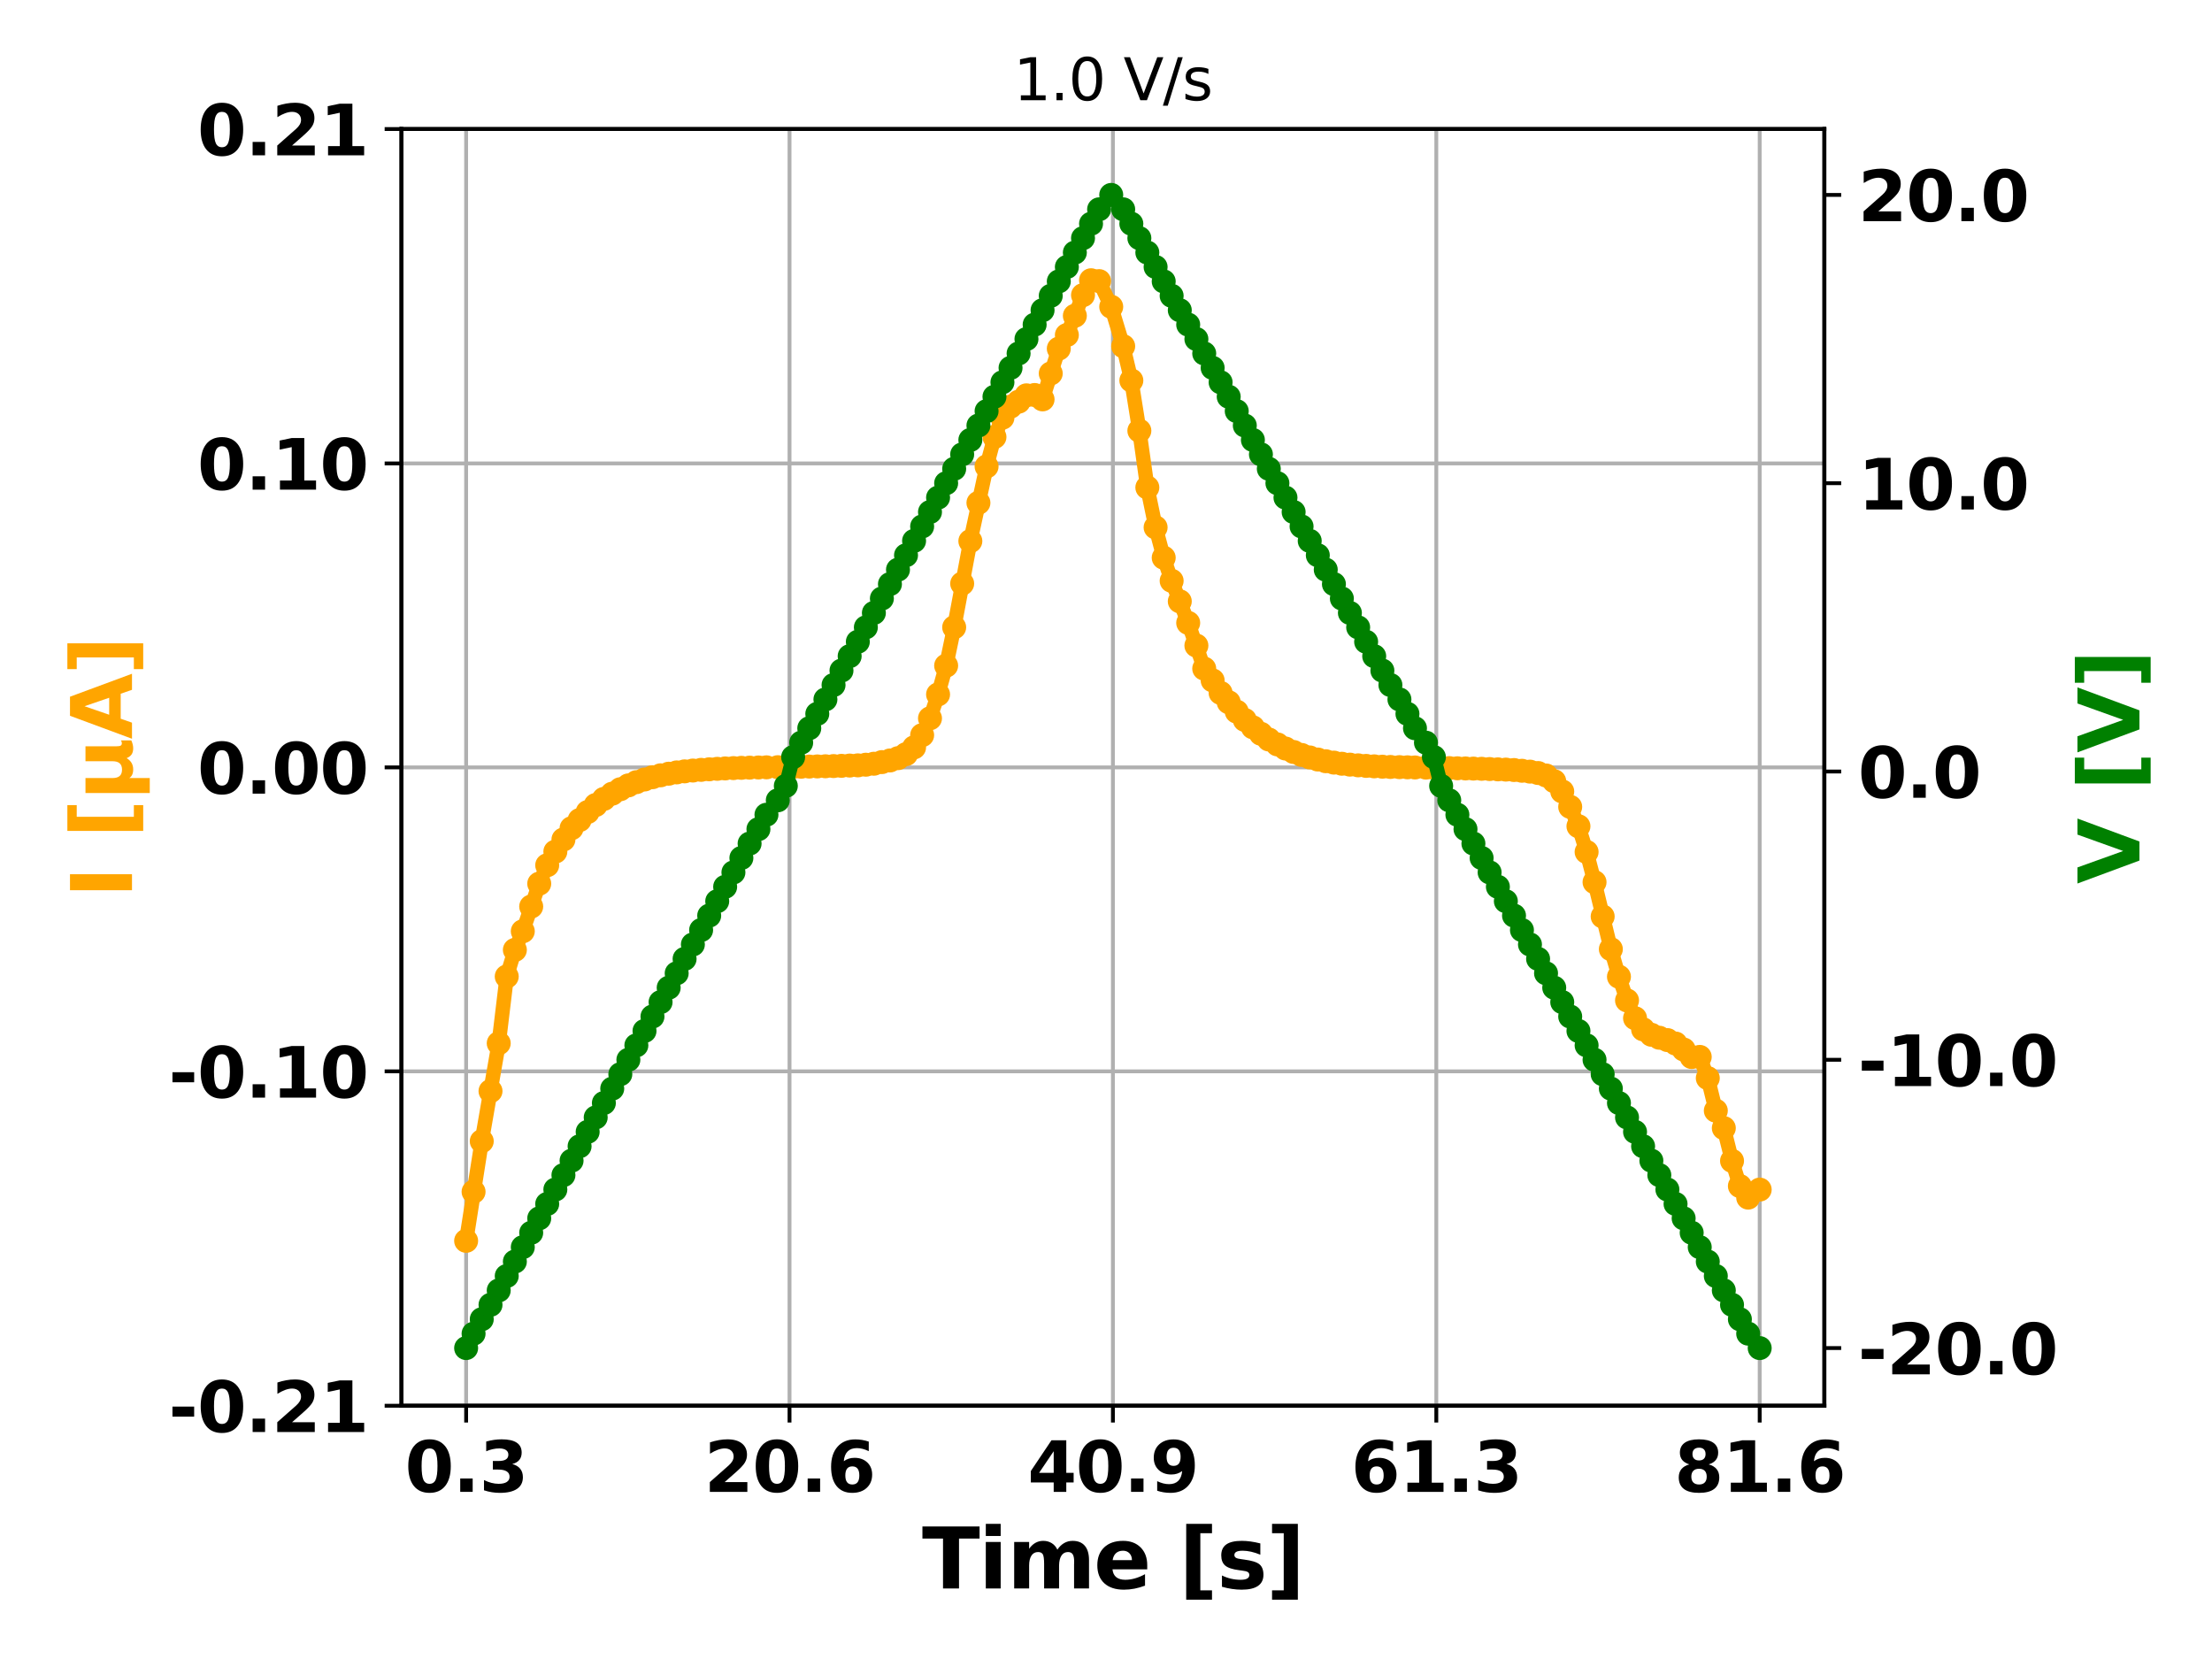 <?xml version="1.0" encoding="utf-8" standalone="no"?>
<!DOCTYPE svg PUBLIC "-//W3C//DTD SVG 1.1//EN"
  "http://www.w3.org/Graphics/SVG/1.1/DTD/svg11.dtd">
<svg xmlns:xlink="http://www.w3.org/1999/xlink" width="460.8pt" height="345.6pt" viewBox="0 0 460.8 345.6" xmlns="http://www.w3.org/2000/svg" version="1.1">
 <defs>
  <style type="text/css">*{stroke-linejoin: round; stroke-linecap: butt}</style>
 </defs>
 <g id="figure_1">
  <g id="patch_1">
   <path d="M 0 345.6 
L 460.8 345.6 
L 460.8 0 
L 0 0 
z
" style="fill: #ffffff"/>
  </g>
  <g id="axes_1">
   <g id="patch_2">
    <path d="M 83.63 292.84 
L 380.05 292.84 
L 380.05 26.88 
L 83.63 26.88 
z
" style="fill: #ffffff"/>
   </g>
   <g id="matplotlib.axis_1">
    <g id="xtick_1">
     <g id="line2d_1">
      <path d="M 97.104 292.84 
L 97.104 26.88 
" clip-path="url(#p6fd833336f)" style="fill: none; stroke: #b0b0b0; stroke-width: 0.8; stroke-linecap: square"/>
     </g>
     <g id="line2d_2">
      <defs>
       <path id="m799967c0ba" d="M 0 0 
L 0 3.5 
" style="stroke: #000000; stroke-width: 0.8"/>
      </defs>
      <g>
       <use xlink:href="#m799967c0ba" x="97.104" y="292.84" style="stroke: #000000; stroke-width: 0.8"/>
      </g>
     </g>
     <g id="text_1">
      <!-- 0.3 -->
      <g transform="translate(84.35 310.782) scale(0.144 -0.144)">
       <defs>
        <path id="DejaVuSans-Bold-30" d="M 2944 2338 
Q 2944 3213 2780 3570 
Q 2616 3928 2228 3928 
Q 1841 3928 1675 3570 
Q 1509 3213 1509 2338 
Q 1509 1453 1675 1090 
Q 1841 728 2228 728 
Q 2613 728 2778 1090 
Q 2944 1453 2944 2338 
z
M 4147 2328 
Q 4147 1169 3647 539 
Q 3147 -91 2228 -91 
Q 1306 -91 806 539 
Q 306 1169 306 2328 
Q 306 3491 806 4120 
Q 1306 4750 2228 4750 
Q 3147 4750 3647 4120 
Q 4147 3491 4147 2328 
z
" transform="scale(0.016)"/>
        <path id="DejaVuSans-Bold-2e" d="M 653 1209 
L 1778 1209 
L 1778 0 
L 653 0 
L 653 1209 
z
" transform="scale(0.016)"/>
        <path id="DejaVuSans-Bold-33" d="M 2981 2516 
Q 3453 2394 3698 2092 
Q 3944 1791 3944 1325 
Q 3944 631 3412 270 
Q 2881 -91 1863 -91 
Q 1503 -91 1142 -33 
Q 781 25 428 141 
L 428 1069 
Q 766 900 1098 814 
Q 1431 728 1753 728 
Q 2231 728 2486 893 
Q 2741 1059 2741 1369 
Q 2741 1688 2480 1852 
Q 2219 2016 1709 2016 
L 1228 2016 
L 1228 2791 
L 1734 2791 
Q 2188 2791 2409 2933 
Q 2631 3075 2631 3366 
Q 2631 3634 2415 3781 
Q 2200 3928 1806 3928 
Q 1516 3928 1219 3862 
Q 922 3797 628 3669 
L 628 4550 
Q 984 4650 1334 4700 
Q 1684 4750 2022 4750 
Q 2931 4750 3382 4451 
Q 3834 4153 3834 3553 
Q 3834 3144 3618 2883 
Q 3403 2622 2981 2516 
z
" transform="scale(0.016)"/>
       </defs>
       <use xlink:href="#DejaVuSans-Bold-30"/>
       <use xlink:href="#DejaVuSans-Bold-2e" x="69.58"/>
       <use xlink:href="#DejaVuSans-Bold-33" x="107.568"/>
      </g>
     </g>
    </g>
    <g id="xtick_2">
     <g id="line2d_3">
      <path d="M 164.472 292.84 
L 164.472 26.88 
" clip-path="url(#p6fd833336f)" style="fill: none; stroke: #b0b0b0; stroke-width: 0.8; stroke-linecap: square"/>
     </g>
     <g id="line2d_4">
      <g>
       <use xlink:href="#m799967c0ba" x="164.472" y="292.84" style="stroke: #000000; stroke-width: 0.8"/>
      </g>
     </g>
     <g id="text_2">
      <!-- 20.6 -->
      <g transform="translate(146.708 310.782) scale(0.144 -0.144)">
       <defs>
        <path id="DejaVuSans-Bold-32" d="M 1844 884 
L 3897 884 
L 3897 0 
L 506 0 
L 506 884 
L 2209 2388 
Q 2438 2594 2547 2791 
Q 2656 2988 2656 3200 
Q 2656 3528 2436 3728 
Q 2216 3928 1850 3928 
Q 1569 3928 1234 3808 
Q 900 3688 519 3450 
L 519 4475 
Q 925 4609 1322 4679 
Q 1719 4750 2100 4750 
Q 2938 4750 3402 4381 
Q 3866 4013 3866 3353 
Q 3866 2972 3669 2642 
Q 3472 2313 2841 1759 
L 1844 884 
z
" transform="scale(0.016)"/>
        <path id="DejaVuSans-Bold-36" d="M 2316 2303 
Q 2000 2303 1842 2098 
Q 1684 1894 1684 1484 
Q 1684 1075 1842 870 
Q 2000 666 2316 666 
Q 2634 666 2792 870 
Q 2950 1075 2950 1484 
Q 2950 1894 2792 2098 
Q 2634 2303 2316 2303 
z
M 3803 4544 
L 3803 3681 
Q 3506 3822 3243 3889 
Q 2981 3956 2731 3956 
Q 2194 3956 1894 3657 
Q 1594 3359 1544 2772 
Q 1750 2925 1990 3001 
Q 2231 3078 2516 3078 
Q 3231 3078 3670 2659 
Q 4109 2241 4109 1563 
Q 4109 813 3618 361 
Q 3128 -91 2303 -91 
Q 1394 -91 895 523 
Q 397 1138 397 2266 
Q 397 3422 980 4083 
Q 1563 4744 2578 4744 
Q 2900 4744 3203 4694 
Q 3506 4644 3803 4544 
z
" transform="scale(0.016)"/>
       </defs>
       <use xlink:href="#DejaVuSans-Bold-32"/>
       <use xlink:href="#DejaVuSans-Bold-30" x="69.58"/>
       <use xlink:href="#DejaVuSans-Bold-2e" x="139.16"/>
       <use xlink:href="#DejaVuSans-Bold-36" x="177.148"/>
      </g>
     </g>
    </g>
    <g id="xtick_3">
     <g id="line2d_5">
      <path d="M 231.84 292.84 
L 231.84 26.88 
" clip-path="url(#p6fd833336f)" style="fill: none; stroke: #b0b0b0; stroke-width: 0.8; stroke-linecap: square"/>
     </g>
     <g id="line2d_6">
      <g>
       <use xlink:href="#m799967c0ba" x="231.84" y="292.84" style="stroke: #000000; stroke-width: 0.8"/>
      </g>
     </g>
     <g id="text_3">
      <!-- 40.9 -->
      <g transform="translate(214.076 310.782) scale(0.144 -0.144)">
       <defs>
        <path id="DejaVuSans-Bold-34" d="M 2356 3675 
L 1038 1722 
L 2356 1722 
L 2356 3675 
z
M 2156 4666 
L 3494 4666 
L 3494 1722 
L 4159 1722 
L 4159 850 
L 3494 850 
L 3494 0 
L 2356 0 
L 2356 850 
L 288 850 
L 288 1881 
L 2156 4666 
z
" transform="scale(0.016)"/>
        <path id="DejaVuSans-Bold-39" d="M 641 103 
L 641 966 
Q 928 831 1190 764 
Q 1453 697 1709 697 
Q 2247 697 2547 995 
Q 2847 1294 2900 1881 
Q 2688 1725 2447 1647 
Q 2206 1569 1925 1569 
Q 1209 1569 770 1986 
Q 331 2403 331 3084 
Q 331 3838 820 4291 
Q 1309 4744 2131 4744 
Q 3044 4744 3544 4128 
Q 4044 3513 4044 2388 
Q 4044 1231 3459 570 
Q 2875 -91 1856 -91 
Q 1528 -91 1228 -42 
Q 928 6 641 103 
z
M 2125 2350 
Q 2441 2350 2600 2554 
Q 2759 2759 2759 3169 
Q 2759 3575 2600 3781 
Q 2441 3988 2125 3988 
Q 1809 3988 1650 3781 
Q 1491 3575 1491 3169 
Q 1491 2759 1650 2554 
Q 1809 2350 2125 2350 
z
" transform="scale(0.016)"/>
       </defs>
       <use xlink:href="#DejaVuSans-Bold-34"/>
       <use xlink:href="#DejaVuSans-Bold-30" x="69.58"/>
       <use xlink:href="#DejaVuSans-Bold-2e" x="139.16"/>
       <use xlink:href="#DejaVuSans-Bold-39" x="177.148"/>
      </g>
     </g>
    </g>
    <g id="xtick_4">
     <g id="line2d_7">
      <path d="M 299.208 292.84 
L 299.208 26.88 
" clip-path="url(#p6fd833336f)" style="fill: none; stroke: #b0b0b0; stroke-width: 0.8; stroke-linecap: square"/>
     </g>
     <g id="line2d_8">
      <g>
       <use xlink:href="#m799967c0ba" x="299.208" y="292.84" style="stroke: #000000; stroke-width: 0.8"/>
      </g>
     </g>
     <g id="text_4">
      <!-- 61.3 -->
      <g transform="translate(281.444 310.782) scale(0.144 -0.144)">
       <defs>
        <path id="DejaVuSans-Bold-31" d="M 750 831 
L 1813 831 
L 1813 3847 
L 722 3622 
L 722 4441 
L 1806 4666 
L 2950 4666 
L 2950 831 
L 4013 831 
L 4013 0 
L 750 0 
L 750 831 
z
" transform="scale(0.016)"/>
       </defs>
       <use xlink:href="#DejaVuSans-Bold-36"/>
       <use xlink:href="#DejaVuSans-Bold-31" x="69.58"/>
       <use xlink:href="#DejaVuSans-Bold-2e" x="139.16"/>
       <use xlink:href="#DejaVuSans-Bold-33" x="177.148"/>
      </g>
     </g>
    </g>
    <g id="xtick_5">
     <g id="line2d_9">
      <path d="M 366.576 292.84 
L 366.576 26.88 
" clip-path="url(#p6fd833336f)" style="fill: none; stroke: #b0b0b0; stroke-width: 0.8; stroke-linecap: square"/>
     </g>
     <g id="line2d_10">
      <g>
       <use xlink:href="#m799967c0ba" x="366.576" y="292.84" style="stroke: #000000; stroke-width: 0.8"/>
      </g>
     </g>
     <g id="text_5">
      <!-- 81.6 -->
      <g transform="translate(348.813 310.782) scale(0.144 -0.144)">
       <defs>
        <path id="DejaVuSans-Bold-38" d="M 2228 2088 
Q 1891 2088 1709 1903 
Q 1528 1719 1528 1375 
Q 1528 1031 1709 848 
Q 1891 666 2228 666 
Q 2563 666 2741 848 
Q 2919 1031 2919 1375 
Q 2919 1722 2741 1905 
Q 2563 2088 2228 2088 
z
M 1350 2484 
Q 925 2613 709 2878 
Q 494 3144 494 3541 
Q 494 4131 934 4440 
Q 1375 4750 2228 4750 
Q 3075 4750 3515 4442 
Q 3956 4134 3956 3541 
Q 3956 3144 3739 2878 
Q 3522 2613 3097 2484 
Q 3572 2353 3814 2058 
Q 4056 1763 4056 1313 
Q 4056 619 3595 264 
Q 3134 -91 2228 -91 
Q 1319 -91 855 264 
Q 391 619 391 1313 
Q 391 1763 633 2058 
Q 875 2353 1350 2484 
z
M 1631 3419 
Q 1631 3141 1786 2991 
Q 1941 2841 2228 2841 
Q 2509 2841 2662 2991 
Q 2816 3141 2816 3419 
Q 2816 3697 2662 3845 
Q 2509 3994 2228 3994 
Q 1941 3994 1786 3844 
Q 1631 3694 1631 3419 
z
" transform="scale(0.016)"/>
       </defs>
       <use xlink:href="#DejaVuSans-Bold-38"/>
       <use xlink:href="#DejaVuSans-Bold-31" x="69.58"/>
       <use xlink:href="#DejaVuSans-Bold-2e" x="139.16"/>
       <use xlink:href="#DejaVuSans-Bold-36" x="177.148"/>
      </g>
     </g>
    </g>
    <g id="text_6">
     <!-- Time [s] -->
     <g transform="translate(192.073 330.907) scale(0.173 -0.173)">
      <defs>
       <path id="DejaVuSans-Bold-54" d="M 31 4666 
L 4331 4666 
L 4331 3756 
L 2784 3756 
L 2784 0 
L 1581 0 
L 1581 3756 
L 31 3756 
L 31 4666 
z
" transform="scale(0.016)"/>
       <path id="DejaVuSans-Bold-69" d="M 538 3500 
L 1656 3500 
L 1656 0 
L 538 0 
L 538 3500 
z
M 538 4863 
L 1656 4863 
L 1656 3950 
L 538 3950 
L 538 4863 
z
" transform="scale(0.016)"/>
       <path id="DejaVuSans-Bold-6d" d="M 3781 2919 
Q 3994 3244 4286 3414 
Q 4578 3584 4928 3584 
Q 5531 3584 5847 3212 
Q 6163 2841 6163 2131 
L 6163 0 
L 5038 0 
L 5038 1825 
Q 5041 1866 5042 1909 
Q 5044 1953 5044 2034 
Q 5044 2406 4934 2573 
Q 4825 2741 4581 2741 
Q 4263 2741 4089 2478 
Q 3916 2216 3909 1719 
L 3909 0 
L 2784 0 
L 2784 1825 
Q 2784 2406 2684 2573 
Q 2584 2741 2328 2741 
Q 2006 2741 1831 2477 
Q 1656 2213 1656 1722 
L 1656 0 
L 531 0 
L 531 3500 
L 1656 3500 
L 1656 2988 
Q 1863 3284 2130 3434 
Q 2397 3584 2719 3584 
Q 3081 3584 3359 3409 
Q 3638 3234 3781 2919 
z
" transform="scale(0.016)"/>
       <path id="DejaVuSans-Bold-65" d="M 4031 1759 
L 4031 1441 
L 1416 1441 
Q 1456 1047 1700 850 
Q 1944 653 2381 653 
Q 2734 653 3104 758 
Q 3475 863 3866 1075 
L 3866 213 
Q 3469 63 3072 -14 
Q 2675 -91 2278 -91 
Q 1328 -91 801 392 
Q 275 875 275 1747 
Q 275 2603 792 3093 
Q 1309 3584 2216 3584 
Q 3041 3584 3536 3087 
Q 4031 2591 4031 1759 
z
M 2881 2131 
Q 2881 2450 2695 2645 
Q 2509 2841 2209 2841 
Q 1884 2841 1681 2658 
Q 1478 2475 1428 2131 
L 2881 2131 
z
" transform="scale(0.016)"/>
       <path id="DejaVuSans-Bold-20" transform="scale(0.016)"/>
       <path id="DejaVuSans-Bold-5b" d="M 550 4863 
L 2491 4863 
L 2491 4159 
L 1613 4159 
L 1613 -141 
L 2491 -141 
L 2491 -844 
L 550 -844 
L 550 4863 
z
" transform="scale(0.016)"/>
       <path id="DejaVuSans-Bold-73" d="M 3272 3391 
L 3272 2541 
Q 2913 2691 2578 2766 
Q 2244 2841 1947 2841 
Q 1628 2841 1473 2761 
Q 1319 2681 1319 2516 
Q 1319 2381 1436 2309 
Q 1553 2238 1856 2203 
L 2053 2175 
Q 2913 2066 3209 1816 
Q 3506 1566 3506 1031 
Q 3506 472 3093 190 
Q 2681 -91 1863 -91 
Q 1516 -91 1145 -36 
Q 775 19 384 128 
L 384 978 
Q 719 816 1070 734 
Q 1422 653 1784 653 
Q 2113 653 2278 743 
Q 2444 834 2444 1013 
Q 2444 1163 2330 1236 
Q 2216 1309 1875 1350 
L 1678 1375 
Q 931 1469 631 1722 
Q 331 1975 331 2491 
Q 331 3047 712 3315 
Q 1094 3584 1881 3584 
Q 2191 3584 2531 3537 
Q 2872 3491 3272 3391 
z
" transform="scale(0.016)"/>
       <path id="DejaVuSans-Bold-5d" d="M 2375 -844 
L 434 -844 
L 434 -141 
L 1313 -141 
L 1313 4159 
L 434 4159 
L 434 4863 
L 2375 4863 
L 2375 -844 
z
" transform="scale(0.016)"/>
      </defs>
      <use xlink:href="#DejaVuSans-Bold-54"/>
      <use xlink:href="#DejaVuSans-Bold-69" x="68.213"/>
      <use xlink:href="#DejaVuSans-Bold-6d" x="102.49"/>
      <use xlink:href="#DejaVuSans-Bold-65" x="206.689"/>
      <use xlink:href="#DejaVuSans-Bold-20" x="274.512"/>
      <use xlink:href="#DejaVuSans-Bold-5b" x="309.326"/>
      <use xlink:href="#DejaVuSans-Bold-73" x="355.029"/>
      <use xlink:href="#DejaVuSans-Bold-5d" x="414.551"/>
     </g>
    </g>
   </g>
   <g id="matplotlib.axis_2">
    <g id="ytick_1">
     <g id="line2d_11">
      <path d="M 83.63 26.88 
L 380.05 26.88 
" clip-path="url(#p6fd833336f)" style="fill: none; stroke: #b0b0b0; stroke-width: 0.8; stroke-linecap: square"/>
     </g>
     <g id="line2d_12">
      <defs>
       <path id="m0c3cce3de9" d="M 0 0 
L -3.5 0 
" style="stroke: #000000; stroke-width: 0.8"/>
      </defs>
      <g>
       <use xlink:href="#m0c3cce3de9" x="83.63" y="26.88" style="stroke: #000000; stroke-width: 0.8"/>
      </g>
     </g>
     <g id="text_7">
      <!-- 0.21 -->
      <g transform="translate(41.102 32.351) scale(0.144 -0.144)">
       <use xlink:href="#DejaVuSans-Bold-30"/>
       <use xlink:href="#DejaVuSans-Bold-2e" x="69.58"/>
       <use xlink:href="#DejaVuSans-Bold-32" x="107.568"/>
       <use xlink:href="#DejaVuSans-Bold-31" x="177.148"/>
      </g>
     </g>
    </g>
    <g id="ytick_2">
     <g id="line2d_13">
      <path d="M 83.63 96.536 
L 380.05 96.536 
" clip-path="url(#p6fd833336f)" style="fill: none; stroke: #b0b0b0; stroke-width: 0.8; stroke-linecap: square"/>
     </g>
     <g id="line2d_14">
      <g>
       <use xlink:href="#m0c3cce3de9" x="83.63" y="96.536" style="stroke: #000000; stroke-width: 0.8"/>
      </g>
     </g>
     <g id="text_8">
      <!-- 0.10 -->
      <g transform="translate(41.102 102.007) scale(0.144 -0.144)">
       <use xlink:href="#DejaVuSans-Bold-30"/>
       <use xlink:href="#DejaVuSans-Bold-2e" x="69.58"/>
       <use xlink:href="#DejaVuSans-Bold-31" x="107.568"/>
       <use xlink:href="#DejaVuSans-Bold-30" x="177.148"/>
      </g>
     </g>
    </g>
    <g id="ytick_3">
     <g id="line2d_15">
      <path d="M 83.63 159.86 
L 380.05 159.86 
" clip-path="url(#p6fd833336f)" style="fill: none; stroke: #b0b0b0; stroke-width: 0.8; stroke-linecap: square"/>
     </g>
     <g id="line2d_16">
      <g>
       <use xlink:href="#m0c3cce3de9" x="83.63" y="159.86" style="stroke: #000000; stroke-width: 0.8"/>
      </g>
     </g>
     <g id="text_9">
      <!-- 0.00 -->
      <g transform="translate(41.102 165.331) scale(0.144 -0.144)">
       <use xlink:href="#DejaVuSans-Bold-30"/>
       <use xlink:href="#DejaVuSans-Bold-2e" x="69.58"/>
       <use xlink:href="#DejaVuSans-Bold-30" x="107.568"/>
       <use xlink:href="#DejaVuSans-Bold-30" x="177.148"/>
      </g>
     </g>
    </g>
    <g id="ytick_4">
     <g id="line2d_17">
      <path d="M 83.63 223.184 
L 380.05 223.184 
" clip-path="url(#p6fd833336f)" style="fill: none; stroke: #b0b0b0; stroke-width: 0.8; stroke-linecap: square"/>
     </g>
     <g id="line2d_18">
      <g>
       <use xlink:href="#m0c3cce3de9" x="83.63" y="223.184" style="stroke: #000000; stroke-width: 0.8"/>
      </g>
     </g>
     <g id="text_10">
      <!-- -0.10 -->
      <g transform="translate(35.127 228.655) scale(0.144 -0.144)">
       <defs>
        <path id="DejaVuSans-Bold-2d" d="M 347 2297 
L 2309 2297 
L 2309 1388 
L 347 1388 
L 347 2297 
z
" transform="scale(0.016)"/>
       </defs>
       <use xlink:href="#DejaVuSans-Bold-2d"/>
       <use xlink:href="#DejaVuSans-Bold-30" x="41.504"/>
       <use xlink:href="#DejaVuSans-Bold-2e" x="111.084"/>
       <use xlink:href="#DejaVuSans-Bold-31" x="149.072"/>
       <use xlink:href="#DejaVuSans-Bold-30" x="218.652"/>
      </g>
     </g>
    </g>
    <g id="ytick_5">
     <g id="line2d_19">
      <path d="M 83.63 292.84 
L 380.05 292.84 
" clip-path="url(#p6fd833336f)" style="fill: none; stroke: #b0b0b0; stroke-width: 0.8; stroke-linecap: square"/>
     </g>
     <g id="line2d_20">
      <g>
       <use xlink:href="#m0c3cce3de9" x="83.63" y="292.84" style="stroke: #000000; stroke-width: 0.8"/>
      </g>
     </g>
     <g id="text_11">
      <!-- -0.21 -->
      <g transform="translate(35.127 298.311) scale(0.144 -0.144)">
       <use xlink:href="#DejaVuSans-Bold-2d"/>
       <use xlink:href="#DejaVuSans-Bold-30" x="41.504"/>
       <use xlink:href="#DejaVuSans-Bold-2e" x="111.084"/>
       <use xlink:href="#DejaVuSans-Bold-32" x="149.072"/>
       <use xlink:href="#DejaVuSans-Bold-31" x="218.652"/>
      </g>
     </g>
    </g>
    <g id="text_12">
     <!-- I [$\mathbf{\mu}$A] -->
     <g style="fill: #ffa500" transform="translate(27.498 187.076) rotate(-90) scale(0.173 -0.173)">
      <defs>
       <path id="DejaVuSans-Bold-49" d="M 588 4666 
L 1791 4666 
L 1791 0 
L 588 0 
L 588 4666 
z
" transform="scale(0.016)"/>
       <path id="DejaVuSans-Bold-3bc" d="M 544 -1338 
L 544 3500 
L 1672 3500 
L 1672 1466 
Q 1672 1103 1828 926 
Q 1984 750 2303 750 
Q 2625 750 2781 926 
Q 2938 1103 2938 1466 
L 2938 3500 
L 4063 3500 
L 4063 1159 
Q 4063 938 4114 850 
Q 4166 763 4288 763 
Q 4344 763 4395 778 
Q 4447 794 4506 831 
L 4506 50 
Q 4341 -22 4195 -56 
Q 4050 -91 3909 -91 
Q 3631 -91 3454 26 
Q 3278 144 3169 403 
Q 3022 156 2811 32 
Q 2600 -91 2322 -91 
Q 2091 -91 1928 -17 
Q 1766 56 1672 206 
L 1672 -1338 
L 544 -1338 
z
" transform="scale(0.016)"/>
       <path id="DejaVuSans-Bold-41" d="M 3419 850 
L 1538 850 
L 1241 0 
L 31 0 
L 1759 4666 
L 3194 4666 
L 4922 0 
L 3713 0 
L 3419 850 
z
M 1838 1716 
L 3116 1716 
L 2478 3572 
L 1838 1716 
z
" transform="scale(0.016)"/>
      </defs>
      <use xlink:href="#DejaVuSans-Bold-49" transform="translate(0 0.016)"/>
      <use xlink:href="#DejaVuSans-Bold-20" transform="translate(37.207 0.016)"/>
      <use xlink:href="#DejaVuSans-Bold-5b" transform="translate(72.021 0.016)"/>
      <use xlink:href="#DejaVuSans-Bold-3bc" transform="translate(117.725 0.016)"/>
      <use xlink:href="#DejaVuSans-Bold-41" transform="translate(191.309 0.016)"/>
      <use xlink:href="#DejaVuSans-Bold-5d" transform="translate(268.701 0.016)"/>
     </g>
    </g>
   </g>
   <g id="line2d_21">
    <path d="M 97.104 258.491 
L 100.359 237.736 
L 103.894 217.331 
L 105.563 203.419 
L 107.256 197.884 
L 108.908 193.999 
L 112.332 184.079 
L 113.993 180.244 
L 115.69 177.406 
L 119.068 172.532 
L 122.422 169.163 
L 124.096 167.701 
L 125.798 166.428 
L 129.225 164.409 
L 132.566 162.94 
L 135.923 161.909 
L 139.299 161.177 
L 142.613 160.69 
L 147.739 160.26 
L 154.444 159.954 
L 180.374 159.303 
L 182.046 159.101 
L 185.392 158.419 
L 187.067 157.939 
L 188.74 157.104 
L 190.419 155.685 
L 192.099 153.144 
L 193.734 149.642 
L 195.416 144.663 
L 197.099 138.668 
L 198.773 130.677 
L 202.141 112.718 
L 205.524 97.159 
L 207.166 91.033 
L 208.826 87.015 
L 210.516 84.706 
L 212.192 83.678 
L 213.83 82.354 
L 215.535 82.285 
L 217.186 83.2 
L 220.567 72.624 
L 222.247 69.795 
L 225.611 61.478 
L 227.282 58.378 
L 228.964 58.559 
L 231.489 63.904 
L 233.982 72.125 
L 235.68 79.264 
L 237.35 89.729 
L 239.012 101.555 
L 240.735 109.87 
L 242.422 116.184 
L 244.076 121 
L 247.523 129.758 
L 250.862 139.289 
L 252.617 141.743 
L 254.276 144.346 
L 257.637 148.251 
L 259.316 149.983 
L 261.001 151.517 
L 264.316 154.048 
L 267.789 155.931 
L 271.142 157.268 
L 274.524 158.221 
L 277.88 158.866 
L 281.209 159.287 
L 286.272 159.643 
L 293.199 159.843 
L 313.698 160.324 
L 317.049 160.565 
L 320.413 161.034 
L 322.069 161.543 
L 323.774 162.744 
L 325.445 164.878 
L 327.101 168.083 
L 328.821 172.123 
L 330.52 177.478 
L 332.173 183.77 
L 335.57 197.728 
L 337.259 203.474 
L 338.942 208.41 
L 340.61 212.108 
L 342.288 214.433 
L 344.011 215.562 
L 345.667 216.179 
L 347.35 216.667 
L 349.049 217.387 
L 350.735 218.632 
L 352.409 220.205 
L 354.086 220.171 
L 355.764 224.593 
L 357.436 231.377 
L 359.102 235.001 
L 360.814 241.834 
L 362.451 247.077 
L 364.18 249.485 
L 366.576 247.813 
L 366.576 247.813 
" clip-path="url(#p6fd833336f)" style="fill: none; stroke: #ffa500; stroke-width: 3; stroke-linecap: square"/>
    <defs>
     <path id="m6d449032af" d="M 0 2 
C 0.53 2 1.039 1.789 1.414 1.414 
C 1.789 1.039 2 0.53 2 0 
C 2 -0.53 1.789 -1.039 1.414 -1.414 
C 1.039 -1.789 0.53 -2 0 -2 
C -0.53 -2 -1.039 -1.789 -1.414 -1.414 
C -1.789 -1.039 -2 -0.53 -2 0 
C -2 0.53 -1.789 1.039 -1.414 1.414 
C -1.039 1.789 -0.53 2 0 2 
z
" style="stroke: #ffa500"/>
    </defs>
    <g clip-path="url(#p6fd833336f)">
     <use xlink:href="#m6d449032af" x="97.104" y="258.491" style="fill: #ffa500; stroke: #ffa500"/>
     <use xlink:href="#m6d449032af" x="98.654" y="248.265" style="fill: #ffa500; stroke: #ffa500"/>
     <use xlink:href="#m6d449032af" x="100.359" y="237.736" style="fill: #ffa500; stroke: #ffa500"/>
     <use xlink:href="#m6d449032af" x="102.183" y="227.294" style="fill: #ffa500; stroke: #ffa500"/>
     <use xlink:href="#m6d449032af" x="103.894" y="217.331" style="fill: #ffa500; stroke: #ffa500"/>
     <use xlink:href="#m6d449032af" x="105.563" y="203.419" style="fill: #ffa500; stroke: #ffa500"/>
     <use xlink:href="#m6d449032af" x="107.256" y="197.884" style="fill: #ffa500; stroke: #ffa500"/>
     <use xlink:href="#m6d449032af" x="108.908" y="193.999" style="fill: #ffa500; stroke: #ffa500"/>
     <use xlink:href="#m6d449032af" x="110.659" y="188.843" style="fill: #ffa500; stroke: #ffa500"/>
     <use xlink:href="#m6d449032af" x="112.332" y="184.079" style="fill: #ffa500; stroke: #ffa500"/>
     <use xlink:href="#m6d449032af" x="113.993" y="180.244" style="fill: #ffa500; stroke: #ffa500"/>
     <use xlink:href="#m6d449032af" x="115.69" y="177.406" style="fill: #ffa500; stroke: #ffa500"/>
     <use xlink:href="#m6d449032af" x="117.375" y="174.884" style="fill: #ffa500; stroke: #ffa500"/>
     <use xlink:href="#m6d449032af" x="119.068" y="172.532" style="fill: #ffa500; stroke: #ffa500"/>
     <use xlink:href="#m6d449032af" x="120.74" y="170.83" style="fill: #ffa500; stroke: #ffa500"/>
     <use xlink:href="#m6d449032af" x="122.422" y="169.163" style="fill: #ffa500; stroke: #ffa500"/>
     <use xlink:href="#m6d449032af" x="124.096" y="167.701" style="fill: #ffa500; stroke: #ffa500"/>
     <use xlink:href="#m6d449032af" x="125.798" y="166.428" style="fill: #ffa500; stroke: #ffa500"/>
     <use xlink:href="#m6d449032af" x="127.54" y="165.338" style="fill: #ffa500; stroke: #ffa500"/>
     <use xlink:href="#m6d449032af" x="129.225" y="164.409" style="fill: #ffa500; stroke: #ffa500"/>
     <use xlink:href="#m6d449032af" x="130.901" y="163.613" style="fill: #ffa500; stroke: #ffa500"/>
     <use xlink:href="#m6d449032af" x="132.566" y="162.94" style="fill: #ffa500; stroke: #ffa500"/>
     <use xlink:href="#m6d449032af" x="134.263" y="162.384" style="fill: #ffa500; stroke: #ffa500"/>
     <use xlink:href="#m6d449032af" x="135.923" y="161.909" style="fill: #ffa500; stroke: #ffa500"/>
     <use xlink:href="#m6d449032af" x="137.611" y="161.511" style="fill: #ffa500; stroke: #ffa500"/>
     <use xlink:href="#m6d449032af" x="139.299" y="161.177" style="fill: #ffa500; stroke: #ffa500"/>
     <use xlink:href="#m6d449032af" x="140.965" y="160.904" style="fill: #ffa500; stroke: #ffa500"/>
     <use xlink:href="#m6d449032af" x="142.613" y="160.69" style="fill: #ffa500; stroke: #ffa500"/>
     <use xlink:href="#m6d449032af" x="144.339" y="160.518" style="fill: #ffa500; stroke: #ffa500"/>
     <use xlink:href="#m6d449032af" x="146.056" y="160.376" style="fill: #ffa500; stroke: #ffa500"/>
     <use xlink:href="#m6d449032af" x="147.739" y="160.26" style="fill: #ffa500; stroke: #ffa500"/>
     <use xlink:href="#m6d449032af" x="149.412" y="160.162" style="fill: #ffa500; stroke: #ffa500"/>
     <use xlink:href="#m6d449032af" x="151.063" y="160.079" style="fill: #ffa500; stroke: #ffa500"/>
     <use xlink:href="#m6d449032af" x="152.787" y="160.01" style="fill: #ffa500; stroke: #ffa500"/>
     <use xlink:href="#m6d449032af" x="154.444" y="159.954" style="fill: #ffa500; stroke: #ffa500"/>
     <use xlink:href="#m6d449032af" x="156.156" y="159.914" style="fill: #ffa500; stroke: #ffa500"/>
     <use xlink:href="#m6d449032af" x="157.995" y="159.879" style="fill: #ffa500; stroke: #ffa500"/>
     <use xlink:href="#m6d449032af" x="159.667" y="159.848" style="fill: #ffa500; stroke: #ffa500"/>
     <use xlink:href="#m6d449032af" x="162.028" y="159.819" style="fill: #ffa500; stroke: #ffa500"/>
     <use xlink:href="#m6d449032af" x="163.7" y="159.789" style="fill: #ffa500; stroke: #ffa500"/>
     <use xlink:href="#m6d449032af" x="165.226" y="159.757" style="fill: #ffa500; stroke: #ffa500"/>
     <use xlink:href="#m6d449032af" x="166.9" y="159.724" style="fill: #ffa500; stroke: #ffa500"/>
     <use xlink:href="#m6d449032af" x="168.587" y="159.69" style="fill: #ffa500; stroke: #ffa500"/>
     <use xlink:href="#m6d449032af" x="170.257" y="159.658" style="fill: #ffa500; stroke: #ffa500"/>
     <use xlink:href="#m6d449032af" x="171.95" y="159.627" style="fill: #ffa500; stroke: #ffa500"/>
     <use xlink:href="#m6d449032af" x="173.645" y="159.586" style="fill: #ffa500; stroke: #ffa500"/>
     <use xlink:href="#m6d449032af" x="175.296" y="159.537" style="fill: #ffa500; stroke: #ffa500"/>
     <use xlink:href="#m6d449032af" x="177" y="159.48" style="fill: #ffa500; stroke: #ffa500"/>
     <use xlink:href="#m6d449032af" x="178.703" y="159.437" style="fill: #ffa500; stroke: #ffa500"/>
     <use xlink:href="#m6d449032af" x="180.374" y="159.303" style="fill: #ffa500; stroke: #ffa500"/>
     <use xlink:href="#m6d449032af" x="182.046" y="159.101" style="fill: #ffa500; stroke: #ffa500"/>
     <use xlink:href="#m6d449032af" x="183.713" y="158.759" style="fill: #ffa500; stroke: #ffa500"/>
     <use xlink:href="#m6d449032af" x="185.392" y="158.419" style="fill: #ffa500; stroke: #ffa500"/>
     <use xlink:href="#m6d449032af" x="187.067" y="157.939" style="fill: #ffa500; stroke: #ffa500"/>
     <use xlink:href="#m6d449032af" x="188.74" y="157.104" style="fill: #ffa500; stroke: #ffa500"/>
     <use xlink:href="#m6d449032af" x="190.419" y="155.685" style="fill: #ffa500; stroke: #ffa500"/>
     <use xlink:href="#m6d449032af" x="192.099" y="153.144" style="fill: #ffa500; stroke: #ffa500"/>
     <use xlink:href="#m6d449032af" x="193.734" y="149.642" style="fill: #ffa500; stroke: #ffa500"/>
     <use xlink:href="#m6d449032af" x="195.416" y="144.663" style="fill: #ffa500; stroke: #ffa500"/>
     <use xlink:href="#m6d449032af" x="197.099" y="138.668" style="fill: #ffa500; stroke: #ffa500"/>
     <use xlink:href="#m6d449032af" x="198.773" y="130.677" style="fill: #ffa500; stroke: #ffa500"/>
     <use xlink:href="#m6d449032af" x="200.44" y="121.569" style="fill: #ffa500; stroke: #ffa500"/>
     <use xlink:href="#m6d449032af" x="202.141" y="112.718" style="fill: #ffa500; stroke: #ffa500"/>
     <use xlink:href="#m6d449032af" x="203.826" y="104.748" style="fill: #ffa500; stroke: #ffa500"/>
     <use xlink:href="#m6d449032af" x="205.524" y="97.159" style="fill: #ffa500; stroke: #ffa500"/>
     <use xlink:href="#m6d449032af" x="207.166" y="91.033" style="fill: #ffa500; stroke: #ffa500"/>
     <use xlink:href="#m6d449032af" x="208.826" y="87.015" style="fill: #ffa500; stroke: #ffa500"/>
     <use xlink:href="#m6d449032af" x="210.516" y="84.706" style="fill: #ffa500; stroke: #ffa500"/>
     <use xlink:href="#m6d449032af" x="212.192" y="83.678" style="fill: #ffa500; stroke: #ffa500"/>
     <use xlink:href="#m6d449032af" x="213.83" y="82.354" style="fill: #ffa500; stroke: #ffa500"/>
     <use xlink:href="#m6d449032af" x="215.535" y="82.285" style="fill: #ffa500; stroke: #ffa500"/>
     <use xlink:href="#m6d449032af" x="217.186" y="83.2" style="fill: #ffa500; stroke: #ffa500"/>
     <use xlink:href="#m6d449032af" x="218.889" y="77.797" style="fill: #ffa500; stroke: #ffa500"/>
     <use xlink:href="#m6d449032af" x="220.567" y="72.624" style="fill: #ffa500; stroke: #ffa500"/>
     <use xlink:href="#m6d449032af" x="222.247" y="69.795" style="fill: #ffa500; stroke: #ffa500"/>
     <use xlink:href="#m6d449032af" x="223.912" y="65.78" style="fill: #ffa500; stroke: #ffa500"/>
     <use xlink:href="#m6d449032af" x="225.611" y="61.478" style="fill: #ffa500; stroke: #ffa500"/>
     <use xlink:href="#m6d449032af" x="227.282" y="58.378" style="fill: #ffa500; stroke: #ffa500"/>
     <use xlink:href="#m6d449032af" x="228.964" y="58.559" style="fill: #ffa500; stroke: #ffa500"/>
     <use xlink:href="#m6d449032af" x="231.489" y="63.904" style="fill: #ffa500; stroke: #ffa500"/>
     <use xlink:href="#m6d449032af" x="233.982" y="72.125" style="fill: #ffa500; stroke: #ffa500"/>
     <use xlink:href="#m6d449032af" x="235.68" y="79.264" style="fill: #ffa500; stroke: #ffa500"/>
     <use xlink:href="#m6d449032af" x="237.35" y="89.729" style="fill: #ffa500; stroke: #ffa500"/>
     <use xlink:href="#m6d449032af" x="239.012" y="101.555" style="fill: #ffa500; stroke: #ffa500"/>
     <use xlink:href="#m6d449032af" x="240.735" y="109.87" style="fill: #ffa500; stroke: #ffa500"/>
     <use xlink:href="#m6d449032af" x="242.422" y="116.184" style="fill: #ffa500; stroke: #ffa500"/>
     <use xlink:href="#m6d449032af" x="244.076" y="121" style="fill: #ffa500; stroke: #ffa500"/>
     <use xlink:href="#m6d449032af" x="245.771" y="125.271" style="fill: #ffa500; stroke: #ffa500"/>
     <use xlink:href="#m6d449032af" x="247.523" y="129.758" style="fill: #ffa500; stroke: #ffa500"/>
     <use xlink:href="#m6d449032af" x="249.231" y="134.487" style="fill: #ffa500; stroke: #ffa500"/>
     <use xlink:href="#m6d449032af" x="250.862" y="139.289" style="fill: #ffa500; stroke: #ffa500"/>
     <use xlink:href="#m6d449032af" x="252.617" y="141.743" style="fill: #ffa500; stroke: #ffa500"/>
     <use xlink:href="#m6d449032af" x="254.276" y="144.346" style="fill: #ffa500; stroke: #ffa500"/>
     <use xlink:href="#m6d449032af" x="255.963" y="146.295" style="fill: #ffa500; stroke: #ffa500"/>
     <use xlink:href="#m6d449032af" x="257.637" y="148.251" style="fill: #ffa500; stroke: #ffa500"/>
     <use xlink:href="#m6d449032af" x="259.316" y="149.983" style="fill: #ffa500; stroke: #ffa500"/>
     <use xlink:href="#m6d449032af" x="261.001" y="151.517" style="fill: #ffa500; stroke: #ffa500"/>
     <use xlink:href="#m6d449032af" x="262.673" y="152.86" style="fill: #ffa500; stroke: #ffa500"/>
     <use xlink:href="#m6d449032af" x="264.316" y="154.048" style="fill: #ffa500; stroke: #ffa500"/>
     <use xlink:href="#m6d449032af" x="266.111" y="155.074" style="fill: #ffa500; stroke: #ffa500"/>
     <use xlink:href="#m6d449032af" x="267.789" y="155.931" style="fill: #ffa500; stroke: #ffa500"/>
     <use xlink:href="#m6d449032af" x="269.488" y="156.654" style="fill: #ffa500; stroke: #ffa500"/>
     <use xlink:href="#m6d449032af" x="271.142" y="157.268" style="fill: #ffa500; stroke: #ffa500"/>
     <use xlink:href="#m6d449032af" x="272.839" y="157.787" style="fill: #ffa500; stroke: #ffa500"/>
     <use xlink:href="#m6d449032af" x="274.524" y="158.221" style="fill: #ffa500; stroke: #ffa500"/>
     <use xlink:href="#m6d449032af" x="276.179" y="158.576" style="fill: #ffa500; stroke: #ffa500"/>
     <use xlink:href="#m6d449032af" x="277.88" y="158.866" style="fill: #ffa500; stroke: #ffa500"/>
     <use xlink:href="#m6d449032af" x="279.536" y="159.101" style="fill: #ffa500; stroke: #ffa500"/>
     <use xlink:href="#m6d449032af" x="281.209" y="159.287" style="fill: #ffa500; stroke: #ffa500"/>
     <use xlink:href="#m6d449032af" x="282.931" y="159.434" style="fill: #ffa500; stroke: #ffa500"/>
     <use xlink:href="#m6d449032af" x="284.591" y="159.549" style="fill: #ffa500; stroke: #ffa500"/>
     <use xlink:href="#m6d449032af" x="286.272" y="159.643" style="fill: #ffa500; stroke: #ffa500"/>
     <use xlink:href="#m6d449032af" x="287.977" y="159.716" style="fill: #ffa500; stroke: #ffa500"/>
     <use xlink:href="#m6d449032af" x="289.649" y="159.771" style="fill: #ffa500; stroke: #ffa500"/>
     <use xlink:href="#m6d449032af" x="291.528" y="159.809" style="fill: #ffa500; stroke: #ffa500"/>
     <use xlink:href="#m6d449032af" x="293.199" y="159.843" style="fill: #ffa500; stroke: #ffa500"/>
     <use xlink:href="#m6d449032af" x="294.766" y="159.875" style="fill: #ffa500; stroke: #ffa500"/>
     <use xlink:href="#m6d449032af" x="297.052" y="159.906" style="fill: #ffa500; stroke: #ffa500"/>
     <use xlink:href="#m6d449032af" x="298.707" y="159.939" style="fill: #ffa500; stroke: #ffa500"/>
     <use xlink:href="#m6d449032af" x="300.22" y="159.975" style="fill: #ffa500; stroke: #ffa500"/>
     <use xlink:href="#m6d449032af" x="301.905" y="160.012" style="fill: #ffa500; stroke: #ffa500"/>
     <use xlink:href="#m6d449032af" x="303.602" y="160.049" style="fill: #ffa500; stroke: #ffa500"/>
     <use xlink:href="#m6d449032af" x="305.29" y="160.082" style="fill: #ffa500; stroke: #ffa500"/>
     <use xlink:href="#m6d449032af" x="306.94" y="160.113" style="fill: #ffa500; stroke: #ffa500"/>
     <use xlink:href="#m6d449032af" x="308.651" y="160.156" style="fill: #ffa500; stroke: #ffa500"/>
     <use xlink:href="#m6d449032af" x="310.315" y="160.207" style="fill: #ffa500; stroke: #ffa500"/>
     <use xlink:href="#m6d449032af" x="312.038" y="160.271" style="fill: #ffa500; stroke: #ffa500"/>
     <use xlink:href="#m6d449032af" x="313.698" y="160.324" style="fill: #ffa500; stroke: #ffa500"/>
     <use xlink:href="#m6d449032af" x="315.397" y="160.411" style="fill: #ffa500; stroke: #ffa500"/>
     <use xlink:href="#m6d449032af" x="317.049" y="160.565" style="fill: #ffa500; stroke: #ffa500"/>
     <use xlink:href="#m6d449032af" x="318.721" y="160.744" style="fill: #ffa500; stroke: #ffa500"/>
     <use xlink:href="#m6d449032af" x="320.413" y="161.034" style="fill: #ffa500; stroke: #ffa500"/>
     <use xlink:href="#m6d449032af" x="322.069" y="161.543" style="fill: #ffa500; stroke: #ffa500"/>
     <use xlink:href="#m6d449032af" x="323.774" y="162.744" style="fill: #ffa500; stroke: #ffa500"/>
     <use xlink:href="#m6d449032af" x="325.445" y="164.878" style="fill: #ffa500; stroke: #ffa500"/>
     <use xlink:href="#m6d449032af" x="327.101" y="168.083" style="fill: #ffa500; stroke: #ffa500"/>
     <use xlink:href="#m6d449032af" x="328.821" y="172.123" style="fill: #ffa500; stroke: #ffa500"/>
     <use xlink:href="#m6d449032af" x="330.52" y="177.478" style="fill: #ffa500; stroke: #ffa500"/>
     <use xlink:href="#m6d449032af" x="332.173" y="183.77" style="fill: #ffa500; stroke: #ffa500"/>
     <use xlink:href="#m6d449032af" x="333.866" y="190.919" style="fill: #ffa500; stroke: #ffa500"/>
     <use xlink:href="#m6d449032af" x="335.57" y="197.728" style="fill: #ffa500; stroke: #ffa500"/>
     <use xlink:href="#m6d449032af" x="337.259" y="203.474" style="fill: #ffa500; stroke: #ffa500"/>
     <use xlink:href="#m6d449032af" x="338.942" y="208.41" style="fill: #ffa500; stroke: #ffa500"/>
     <use xlink:href="#m6d449032af" x="340.61" y="212.108" style="fill: #ffa500; stroke: #ffa500"/>
     <use xlink:href="#m6d449032af" x="342.288" y="214.433" style="fill: #ffa500; stroke: #ffa500"/>
     <use xlink:href="#m6d449032af" x="344.011" y="215.562" style="fill: #ffa500; stroke: #ffa500"/>
     <use xlink:href="#m6d449032af" x="345.667" y="216.179" style="fill: #ffa500; stroke: #ffa500"/>
     <use xlink:href="#m6d449032af" x="347.35" y="216.667" style="fill: #ffa500; stroke: #ffa500"/>
     <use xlink:href="#m6d449032af" x="349.049" y="217.387" style="fill: #ffa500; stroke: #ffa500"/>
     <use xlink:href="#m6d449032af" x="350.735" y="218.632" style="fill: #ffa500; stroke: #ffa500"/>
     <use xlink:href="#m6d449032af" x="352.409" y="220.205" style="fill: #ffa500; stroke: #ffa500"/>
     <use xlink:href="#m6d449032af" x="354.086" y="220.171" style="fill: #ffa500; stroke: #ffa500"/>
     <use xlink:href="#m6d449032af" x="355.764" y="224.593" style="fill: #ffa500; stroke: #ffa500"/>
     <use xlink:href="#m6d449032af" x="357.436" y="231.377" style="fill: #ffa500; stroke: #ffa500"/>
     <use xlink:href="#m6d449032af" x="359.102" y="235.001" style="fill: #ffa500; stroke: #ffa500"/>
     <use xlink:href="#m6d449032af" x="360.814" y="241.834" style="fill: #ffa500; stroke: #ffa500"/>
     <use xlink:href="#m6d449032af" x="362.451" y="247.077" style="fill: #ffa500; stroke: #ffa500"/>
     <use xlink:href="#m6d449032af" x="364.18" y="249.485" style="fill: #ffa500; stroke: #ffa500"/>
     <use xlink:href="#m6d449032af" x="366.576" y="247.813" style="fill: #ffa500; stroke: #ffa500"/>
    </g>
   </g>
   <g id="patch_3">
    <path d="M 83.63 292.84 
L 83.63 26.88 
" style="fill: none; stroke: #000000; stroke-width: 0.8; stroke-linejoin: miter; stroke-linecap: square"/>
   </g>
   <g id="patch_4">
    <path d="M 380.05 292.84 
L 380.05 26.88 
" style="fill: none; stroke: #000000; stroke-width: 0.8; stroke-linejoin: miter; stroke-linecap: square"/>
   </g>
   <g id="patch_5">
    <path d="M 83.63 292.84 
L 380.05 292.84 
" style="fill: none; stroke: #000000; stroke-width: 0.8; stroke-linejoin: miter; stroke-linecap: square"/>
   </g>
   <g id="patch_6">
    <path d="M 83.63 26.88 
L 380.05 26.88 
" style="fill: none; stroke: #000000; stroke-width: 0.8; stroke-linejoin: miter; stroke-linecap: square"/>
   </g>
  </g>
  <g id="axes_2">
   <g id="matplotlib.axis_3">
    <g id="ytick_6">
     <g id="line2d_22">
      <defs>
       <path id="m46a7e221b9" d="M 0 0 
L 3.5 0 
" style="stroke: #000000; stroke-width: 0.8"/>
      </defs>
      <g>
       <use xlink:href="#m46a7e221b9" x="380.05" y="280.829" style="stroke: #000000; stroke-width: 0.8"/>
      </g>
     </g>
     <g id="text_13">
      <!-- -20.0 -->
      <g transform="translate(387.05 286.3) scale(0.144 -0.144)">
       <use xlink:href="#DejaVuSans-Bold-2d"/>
       <use xlink:href="#DejaVuSans-Bold-32" x="41.504"/>
       <use xlink:href="#DejaVuSans-Bold-30" x="111.084"/>
       <use xlink:href="#DejaVuSans-Bold-2e" x="180.664"/>
       <use xlink:href="#DejaVuSans-Bold-30" x="218.652"/>
      </g>
     </g>
    </g>
    <g id="ytick_7">
     <g id="line2d_23">
      <g>
       <use xlink:href="#m46a7e221b9" x="380.05" y="220.772" style="stroke: #000000; stroke-width: 0.8"/>
      </g>
     </g>
     <g id="text_14">
      <!-- -10.0 -->
      <g transform="translate(387.05 226.243) scale(0.144 -0.144)">
       <use xlink:href="#DejaVuSans-Bold-2d"/>
       <use xlink:href="#DejaVuSans-Bold-31" x="41.504"/>
       <use xlink:href="#DejaVuSans-Bold-30" x="111.084"/>
       <use xlink:href="#DejaVuSans-Bold-2e" x="180.664"/>
       <use xlink:href="#DejaVuSans-Bold-30" x="218.652"/>
      </g>
     </g>
    </g>
    <g id="ytick_8">
     <g id="line2d_24">
      <g>
       <use xlink:href="#m46a7e221b9" x="380.05" y="160.716" style="stroke: #000000; stroke-width: 0.8"/>
      </g>
     </g>
     <g id="text_15">
      <!-- 0.0 -->
      <g transform="translate(387.05 166.187) scale(0.144 -0.144)">
       <use xlink:href="#DejaVuSans-Bold-30"/>
       <use xlink:href="#DejaVuSans-Bold-2e" x="69.58"/>
       <use xlink:href="#DejaVuSans-Bold-30" x="107.568"/>
      </g>
     </g>
    </g>
    <g id="ytick_9">
     <g id="line2d_25">
      <g>
       <use xlink:href="#m46a7e221b9" x="380.05" y="100.659" style="stroke: #000000; stroke-width: 0.8"/>
      </g>
     </g>
     <g id="text_16">
      <!-- 10.0 -->
      <g transform="translate(387.05 106.13) scale(0.144 -0.144)">
       <use xlink:href="#DejaVuSans-Bold-31"/>
       <use xlink:href="#DejaVuSans-Bold-30" x="69.58"/>
       <use xlink:href="#DejaVuSans-Bold-2e" x="139.16"/>
       <use xlink:href="#DejaVuSans-Bold-30" x="177.148"/>
      </g>
     </g>
    </g>
    <g id="ytick_10">
     <g id="line2d_26">
      <g>
       <use xlink:href="#m46a7e221b9" x="380.05" y="40.603" style="stroke: #000000; stroke-width: 0.8"/>
      </g>
     </g>
     <g id="text_17">
      <!-- 20.0 -->
      <g transform="translate(387.05 46.074) scale(0.144 -0.144)">
       <use xlink:href="#DejaVuSans-Bold-32"/>
       <use xlink:href="#DejaVuSans-Bold-30" x="69.58"/>
       <use xlink:href="#DejaVuSans-Bold-2e" x="139.16"/>
       <use xlink:href="#DejaVuSans-Bold-30" x="177.148"/>
      </g>
     </g>
    </g>
    <g id="text_18">
     <!-- V [V] -->
     <g style="fill: #008000" transform="translate(445.684 184.138) rotate(-90) scale(0.173 -0.173)">
      <defs>
       <path id="DejaVuSans-Bold-56" d="M 31 4666 
L 1241 4666 
L 2478 1222 
L 3713 4666 
L 4922 4666 
L 3194 0 
L 1759 0 
L 31 4666 
z
" transform="scale(0.016)"/>
      </defs>
      <use xlink:href="#DejaVuSans-Bold-56"/>
      <use xlink:href="#DejaVuSans-Bold-20" x="77.393"/>
      <use xlink:href="#DejaVuSans-Bold-5b" x="112.207"/>
      <use xlink:href="#DejaVuSans-Bold-56" x="157.91"/>
      <use xlink:href="#DejaVuSans-Bold-5d" x="235.303"/>
     </g>
    </g>
   </g>
   <g id="line2d_27">
    <path d="M 97.104 280.829 
L 98.654 277.826 
L 122.422 235.786 
L 137.611 208.761 
L 156.156 175.73 
L 157.995 172.727 
L 159.667 169.724 
L 162.028 166.722 
L 163.7 163.719 
L 165.226 157.713 
L 228.964 43.606 
L 231.489 40.603 
L 233.982 43.606 
L 257.637 85.645 
L 289.649 142.699 
L 291.528 145.702 
L 294.766 151.707 
L 297.052 154.71 
L 298.707 157.713 
L 300.22 163.719 
L 364.18 277.826 
L 366.576 280.829 
L 366.576 280.829 
" clip-path="url(#p6fd833336f)" style="fill: none; stroke: #008000; stroke-width: 3; stroke-linecap: square"/>
    <defs>
     <path id="m905ab459d6" d="M 0 2 
C 0.53 2 1.039 1.789 1.414 1.414 
C 1.789 1.039 2 0.53 2 0 
C 2 -0.53 1.789 -1.039 1.414 -1.414 
C 1.039 -1.789 0.53 -2 0 -2 
C -0.53 -2 -1.039 -1.789 -1.414 -1.414 
C -1.789 -1.039 -2 -0.53 -2 0 
C -2 0.53 -1.789 1.039 -1.414 1.414 
C -1.039 1.789 -0.53 2 0 2 
z
" style="stroke: #008000"/>
    </defs>
    <g clip-path="url(#p6fd833336f)">
     <use xlink:href="#m905ab459d6" x="97.104" y="280.829" style="fill: #008000; stroke: #008000"/>
     <use xlink:href="#m905ab459d6" x="98.654" y="277.826" style="fill: #008000; stroke: #008000"/>
     <use xlink:href="#m905ab459d6" x="100.359" y="274.823" style="fill: #008000; stroke: #008000"/>
     <use xlink:href="#m905ab459d6" x="102.183" y="271.82" style="fill: #008000; stroke: #008000"/>
     <use xlink:href="#m905ab459d6" x="103.894" y="268.817" style="fill: #008000; stroke: #008000"/>
     <use xlink:href="#m905ab459d6" x="105.563" y="265.815" style="fill: #008000; stroke: #008000"/>
     <use xlink:href="#m905ab459d6" x="107.256" y="262.812" style="fill: #008000; stroke: #008000"/>
     <use xlink:href="#m905ab459d6" x="108.908" y="259.809" style="fill: #008000; stroke: #008000"/>
     <use xlink:href="#m905ab459d6" x="110.659" y="256.806" style="fill: #008000; stroke: #008000"/>
     <use xlink:href="#m905ab459d6" x="112.332" y="253.803" style="fill: #008000; stroke: #008000"/>
     <use xlink:href="#m905ab459d6" x="113.993" y="250.801" style="fill: #008000; stroke: #008000"/>
     <use xlink:href="#m905ab459d6" x="115.69" y="247.798" style="fill: #008000; stroke: #008000"/>
     <use xlink:href="#m905ab459d6" x="117.375" y="244.795" style="fill: #008000; stroke: #008000"/>
     <use xlink:href="#m905ab459d6" x="119.068" y="241.792" style="fill: #008000; stroke: #008000"/>
     <use xlink:href="#m905ab459d6" x="120.74" y="238.789" style="fill: #008000; stroke: #008000"/>
     <use xlink:href="#m905ab459d6" x="122.422" y="235.786" style="fill: #008000; stroke: #008000"/>
     <use xlink:href="#m905ab459d6" x="124.096" y="232.784" style="fill: #008000; stroke: #008000"/>
     <use xlink:href="#m905ab459d6" x="125.798" y="229.781" style="fill: #008000; stroke: #008000"/>
     <use xlink:href="#m905ab459d6" x="127.54" y="226.778" style="fill: #008000; stroke: #008000"/>
     <use xlink:href="#m905ab459d6" x="129.225" y="223.775" style="fill: #008000; stroke: #008000"/>
     <use xlink:href="#m905ab459d6" x="130.901" y="220.772" style="fill: #008000; stroke: #008000"/>
     <use xlink:href="#m905ab459d6" x="132.566" y="217.769" style="fill: #008000; stroke: #008000"/>
     <use xlink:href="#m905ab459d6" x="134.263" y="214.767" style="fill: #008000; stroke: #008000"/>
     <use xlink:href="#m905ab459d6" x="135.923" y="211.764" style="fill: #008000; stroke: #008000"/>
     <use xlink:href="#m905ab459d6" x="137.611" y="208.761" style="fill: #008000; stroke: #008000"/>
     <use xlink:href="#m905ab459d6" x="139.299" y="205.758" style="fill: #008000; stroke: #008000"/>
     <use xlink:href="#m905ab459d6" x="140.965" y="202.755" style="fill: #008000; stroke: #008000"/>
     <use xlink:href="#m905ab459d6" x="142.613" y="199.753" style="fill: #008000; stroke: #008000"/>
     <use xlink:href="#m905ab459d6" x="144.339" y="196.75" style="fill: #008000; stroke: #008000"/>
     <use xlink:href="#m905ab459d6" x="146.056" y="193.747" style="fill: #008000; stroke: #008000"/>
     <use xlink:href="#m905ab459d6" x="147.739" y="190.744" style="fill: #008000; stroke: #008000"/>
     <use xlink:href="#m905ab459d6" x="149.412" y="187.741" style="fill: #008000; stroke: #008000"/>
     <use xlink:href="#m905ab459d6" x="151.063" y="184.738" style="fill: #008000; stroke: #008000"/>
     <use xlink:href="#m905ab459d6" x="152.787" y="181.736" style="fill: #008000; stroke: #008000"/>
     <use xlink:href="#m905ab459d6" x="154.444" y="178.733" style="fill: #008000; stroke: #008000"/>
     <use xlink:href="#m905ab459d6" x="156.156" y="175.73" style="fill: #008000; stroke: #008000"/>
     <use xlink:href="#m905ab459d6" x="157.995" y="172.727" style="fill: #008000; stroke: #008000"/>
     <use xlink:href="#m905ab459d6" x="159.667" y="169.724" style="fill: #008000; stroke: #008000"/>
     <use xlink:href="#m905ab459d6" x="162.028" y="166.722" style="fill: #008000; stroke: #008000"/>
     <use xlink:href="#m905ab459d6" x="163.7" y="163.719" style="fill: #008000; stroke: #008000"/>
     <use xlink:href="#m905ab459d6" x="165.226" y="157.713" style="fill: #008000; stroke: #008000"/>
     <use xlink:href="#m905ab459d6" x="166.9" y="154.71" style="fill: #008000; stroke: #008000"/>
     <use xlink:href="#m905ab459d6" x="168.587" y="151.707" style="fill: #008000; stroke: #008000"/>
     <use xlink:href="#m905ab459d6" x="170.257" y="148.705" style="fill: #008000; stroke: #008000"/>
     <use xlink:href="#m905ab459d6" x="171.95" y="145.702" style="fill: #008000; stroke: #008000"/>
     <use xlink:href="#m905ab459d6" x="173.645" y="142.699" style="fill: #008000; stroke: #008000"/>
     <use xlink:href="#m905ab459d6" x="175.296" y="139.696" style="fill: #008000; stroke: #008000"/>
     <use xlink:href="#m905ab459d6" x="177" y="136.693" style="fill: #008000; stroke: #008000"/>
     <use xlink:href="#m905ab459d6" x="178.703" y="133.691" style="fill: #008000; stroke: #008000"/>
     <use xlink:href="#m905ab459d6" x="180.374" y="130.688" style="fill: #008000; stroke: #008000"/>
     <use xlink:href="#m905ab459d6" x="182.046" y="127.685" style="fill: #008000; stroke: #008000"/>
     <use xlink:href="#m905ab459d6" x="183.713" y="124.682" style="fill: #008000; stroke: #008000"/>
     <use xlink:href="#m905ab459d6" x="185.392" y="121.679" style="fill: #008000; stroke: #008000"/>
     <use xlink:href="#m905ab459d6" x="187.067" y="118.676" style="fill: #008000; stroke: #008000"/>
     <use xlink:href="#m905ab459d6" x="188.74" y="115.674" style="fill: #008000; stroke: #008000"/>
     <use xlink:href="#m905ab459d6" x="190.419" y="112.671" style="fill: #008000; stroke: #008000"/>
     <use xlink:href="#m905ab459d6" x="192.099" y="109.668" style="fill: #008000; stroke: #008000"/>
     <use xlink:href="#m905ab459d6" x="193.734" y="106.665" style="fill: #008000; stroke: #008000"/>
     <use xlink:href="#m905ab459d6" x="195.416" y="103.662" style="fill: #008000; stroke: #008000"/>
     <use xlink:href="#m905ab459d6" x="197.099" y="100.659" style="fill: #008000; stroke: #008000"/>
     <use xlink:href="#m905ab459d6" x="198.773" y="97.657" style="fill: #008000; stroke: #008000"/>
     <use xlink:href="#m905ab459d6" x="200.44" y="94.654" style="fill: #008000; stroke: #008000"/>
     <use xlink:href="#m905ab459d6" x="202.141" y="91.651" style="fill: #008000; stroke: #008000"/>
     <use xlink:href="#m905ab459d6" x="203.826" y="88.648" style="fill: #008000; stroke: #008000"/>
     <use xlink:href="#m905ab459d6" x="205.524" y="85.645" style="fill: #008000; stroke: #008000"/>
     <use xlink:href="#m905ab459d6" x="207.166" y="82.643" style="fill: #008000; stroke: #008000"/>
     <use xlink:href="#m905ab459d6" x="208.826" y="79.64" style="fill: #008000; stroke: #008000"/>
     <use xlink:href="#m905ab459d6" x="210.516" y="76.637" style="fill: #008000; stroke: #008000"/>
     <use xlink:href="#m905ab459d6" x="212.192" y="73.634" style="fill: #008000; stroke: #008000"/>
     <use xlink:href="#m905ab459d6" x="213.83" y="70.631" style="fill: #008000; stroke: #008000"/>
     <use xlink:href="#m905ab459d6" x="215.535" y="67.628" style="fill: #008000; stroke: #008000"/>
     <use xlink:href="#m905ab459d6" x="217.186" y="64.626" style="fill: #008000; stroke: #008000"/>
     <use xlink:href="#m905ab459d6" x="218.889" y="61.623" style="fill: #008000; stroke: #008000"/>
     <use xlink:href="#m905ab459d6" x="220.567" y="58.62" style="fill: #008000; stroke: #008000"/>
     <use xlink:href="#m905ab459d6" x="222.247" y="55.617" style="fill: #008000; stroke: #008000"/>
     <use xlink:href="#m905ab459d6" x="223.912" y="52.614" style="fill: #008000; stroke: #008000"/>
     <use xlink:href="#m905ab459d6" x="225.611" y="49.612" style="fill: #008000; stroke: #008000"/>
     <use xlink:href="#m905ab459d6" x="227.282" y="46.609" style="fill: #008000; stroke: #008000"/>
     <use xlink:href="#m905ab459d6" x="228.964" y="43.606" style="fill: #008000; stroke: #008000"/>
     <use xlink:href="#m905ab459d6" x="231.489" y="40.603" style="fill: #008000; stroke: #008000"/>
     <use xlink:href="#m905ab459d6" x="233.982" y="43.606" style="fill: #008000; stroke: #008000"/>
     <use xlink:href="#m905ab459d6" x="235.68" y="46.609" style="fill: #008000; stroke: #008000"/>
     <use xlink:href="#m905ab459d6" x="237.35" y="49.612" style="fill: #008000; stroke: #008000"/>
     <use xlink:href="#m905ab459d6" x="239.012" y="52.614" style="fill: #008000; stroke: #008000"/>
     <use xlink:href="#m905ab459d6" x="240.735" y="55.617" style="fill: #008000; stroke: #008000"/>
     <use xlink:href="#m905ab459d6" x="242.422" y="58.62" style="fill: #008000; stroke: #008000"/>
     <use xlink:href="#m905ab459d6" x="244.076" y="61.623" style="fill: #008000; stroke: #008000"/>
     <use xlink:href="#m905ab459d6" x="245.771" y="64.626" style="fill: #008000; stroke: #008000"/>
     <use xlink:href="#m905ab459d6" x="247.523" y="67.628" style="fill: #008000; stroke: #008000"/>
     <use xlink:href="#m905ab459d6" x="249.231" y="70.631" style="fill: #008000; stroke: #008000"/>
     <use xlink:href="#m905ab459d6" x="250.862" y="73.634" style="fill: #008000; stroke: #008000"/>
     <use xlink:href="#m905ab459d6" x="252.617" y="76.637" style="fill: #008000; stroke: #008000"/>
     <use xlink:href="#m905ab459d6" x="254.276" y="79.64" style="fill: #008000; stroke: #008000"/>
     <use xlink:href="#m905ab459d6" x="255.963" y="82.643" style="fill: #008000; stroke: #008000"/>
     <use xlink:href="#m905ab459d6" x="257.637" y="85.645" style="fill: #008000; stroke: #008000"/>
     <use xlink:href="#m905ab459d6" x="259.316" y="88.648" style="fill: #008000; stroke: #008000"/>
     <use xlink:href="#m905ab459d6" x="261.001" y="91.651" style="fill: #008000; stroke: #008000"/>
     <use xlink:href="#m905ab459d6" x="262.673" y="94.654" style="fill: #008000; stroke: #008000"/>
     <use xlink:href="#m905ab459d6" x="264.316" y="97.657" style="fill: #008000; stroke: #008000"/>
     <use xlink:href="#m905ab459d6" x="266.111" y="100.659" style="fill: #008000; stroke: #008000"/>
     <use xlink:href="#m905ab459d6" x="267.789" y="103.662" style="fill: #008000; stroke: #008000"/>
     <use xlink:href="#m905ab459d6" x="269.488" y="106.665" style="fill: #008000; stroke: #008000"/>
     <use xlink:href="#m905ab459d6" x="271.142" y="109.668" style="fill: #008000; stroke: #008000"/>
     <use xlink:href="#m905ab459d6" x="272.839" y="112.671" style="fill: #008000; stroke: #008000"/>
     <use xlink:href="#m905ab459d6" x="274.524" y="115.674" style="fill: #008000; stroke: #008000"/>
     <use xlink:href="#m905ab459d6" x="276.179" y="118.676" style="fill: #008000; stroke: #008000"/>
     <use xlink:href="#m905ab459d6" x="277.88" y="121.679" style="fill: #008000; stroke: #008000"/>
     <use xlink:href="#m905ab459d6" x="279.536" y="124.682" style="fill: #008000; stroke: #008000"/>
     <use xlink:href="#m905ab459d6" x="281.209" y="127.685" style="fill: #008000; stroke: #008000"/>
     <use xlink:href="#m905ab459d6" x="282.931" y="130.688" style="fill: #008000; stroke: #008000"/>
     <use xlink:href="#m905ab459d6" x="284.591" y="133.691" style="fill: #008000; stroke: #008000"/>
     <use xlink:href="#m905ab459d6" x="286.272" y="136.693" style="fill: #008000; stroke: #008000"/>
     <use xlink:href="#m905ab459d6" x="287.977" y="139.696" style="fill: #008000; stroke: #008000"/>
     <use xlink:href="#m905ab459d6" x="289.649" y="142.699" style="fill: #008000; stroke: #008000"/>
     <use xlink:href="#m905ab459d6" x="291.528" y="145.702" style="fill: #008000; stroke: #008000"/>
     <use xlink:href="#m905ab459d6" x="293.199" y="148.705" style="fill: #008000; stroke: #008000"/>
     <use xlink:href="#m905ab459d6" x="294.766" y="151.707" style="fill: #008000; stroke: #008000"/>
     <use xlink:href="#m905ab459d6" x="297.052" y="154.71" style="fill: #008000; stroke: #008000"/>
     <use xlink:href="#m905ab459d6" x="298.707" y="157.713" style="fill: #008000; stroke: #008000"/>
     <use xlink:href="#m905ab459d6" x="300.22" y="163.719" style="fill: #008000; stroke: #008000"/>
     <use xlink:href="#m905ab459d6" x="301.905" y="166.722" style="fill: #008000; stroke: #008000"/>
     <use xlink:href="#m905ab459d6" x="303.602" y="169.724" style="fill: #008000; stroke: #008000"/>
     <use xlink:href="#m905ab459d6" x="305.29" y="172.727" style="fill: #008000; stroke: #008000"/>
     <use xlink:href="#m905ab459d6" x="306.94" y="175.73" style="fill: #008000; stroke: #008000"/>
     <use xlink:href="#m905ab459d6" x="308.651" y="178.733" style="fill: #008000; stroke: #008000"/>
     <use xlink:href="#m905ab459d6" x="310.315" y="181.736" style="fill: #008000; stroke: #008000"/>
     <use xlink:href="#m905ab459d6" x="312.038" y="184.738" style="fill: #008000; stroke: #008000"/>
     <use xlink:href="#m905ab459d6" x="313.698" y="187.741" style="fill: #008000; stroke: #008000"/>
     <use xlink:href="#m905ab459d6" x="315.397" y="190.744" style="fill: #008000; stroke: #008000"/>
     <use xlink:href="#m905ab459d6" x="317.049" y="193.747" style="fill: #008000; stroke: #008000"/>
     <use xlink:href="#m905ab459d6" x="318.721" y="196.75" style="fill: #008000; stroke: #008000"/>
     <use xlink:href="#m905ab459d6" x="320.413" y="199.753" style="fill: #008000; stroke: #008000"/>
     <use xlink:href="#m905ab459d6" x="322.069" y="202.755" style="fill: #008000; stroke: #008000"/>
     <use xlink:href="#m905ab459d6" x="323.774" y="205.758" style="fill: #008000; stroke: #008000"/>
     <use xlink:href="#m905ab459d6" x="325.445" y="208.761" style="fill: #008000; stroke: #008000"/>
     <use xlink:href="#m905ab459d6" x="327.101" y="211.764" style="fill: #008000; stroke: #008000"/>
     <use xlink:href="#m905ab459d6" x="328.821" y="214.767" style="fill: #008000; stroke: #008000"/>
     <use xlink:href="#m905ab459d6" x="330.52" y="217.769" style="fill: #008000; stroke: #008000"/>
     <use xlink:href="#m905ab459d6" x="332.173" y="220.772" style="fill: #008000; stroke: #008000"/>
     <use xlink:href="#m905ab459d6" x="333.866" y="223.775" style="fill: #008000; stroke: #008000"/>
     <use xlink:href="#m905ab459d6" x="335.57" y="226.778" style="fill: #008000; stroke: #008000"/>
     <use xlink:href="#m905ab459d6" x="337.259" y="229.781" style="fill: #008000; stroke: #008000"/>
     <use xlink:href="#m905ab459d6" x="338.942" y="232.784" style="fill: #008000; stroke: #008000"/>
     <use xlink:href="#m905ab459d6" x="340.61" y="235.786" style="fill: #008000; stroke: #008000"/>
     <use xlink:href="#m905ab459d6" x="342.288" y="238.789" style="fill: #008000; stroke: #008000"/>
     <use xlink:href="#m905ab459d6" x="344.011" y="241.792" style="fill: #008000; stroke: #008000"/>
     <use xlink:href="#m905ab459d6" x="345.667" y="244.795" style="fill: #008000; stroke: #008000"/>
     <use xlink:href="#m905ab459d6" x="347.35" y="247.798" style="fill: #008000; stroke: #008000"/>
     <use xlink:href="#m905ab459d6" x="349.049" y="250.801" style="fill: #008000; stroke: #008000"/>
     <use xlink:href="#m905ab459d6" x="350.735" y="253.803" style="fill: #008000; stroke: #008000"/>
     <use xlink:href="#m905ab459d6" x="352.409" y="256.806" style="fill: #008000; stroke: #008000"/>
     <use xlink:href="#m905ab459d6" x="354.086" y="259.809" style="fill: #008000; stroke: #008000"/>
     <use xlink:href="#m905ab459d6" x="355.764" y="262.812" style="fill: #008000; stroke: #008000"/>
     <use xlink:href="#m905ab459d6" x="357.436" y="265.815" style="fill: #008000; stroke: #008000"/>
     <use xlink:href="#m905ab459d6" x="359.102" y="268.817" style="fill: #008000; stroke: #008000"/>
     <use xlink:href="#m905ab459d6" x="360.814" y="271.82" style="fill: #008000; stroke: #008000"/>
     <use xlink:href="#m905ab459d6" x="362.451" y="274.823" style="fill: #008000; stroke: #008000"/>
     <use xlink:href="#m905ab459d6" x="364.18" y="277.826" style="fill: #008000; stroke: #008000"/>
     <use xlink:href="#m905ab459d6" x="366.576" y="280.829" style="fill: #008000; stroke: #008000"/>
    </g>
   </g>
   <g id="patch_7">
    <path d="M 83.63 292.84 
L 83.63 26.88 
" style="fill: none; stroke: #000000; stroke-width: 0.8; stroke-linejoin: miter; stroke-linecap: square"/>
   </g>
   <g id="patch_8">
    <path d="M 380.05 292.84 
L 380.05 26.88 
" style="fill: none; stroke: #000000; stroke-width: 0.8; stroke-linejoin: miter; stroke-linecap: square"/>
   </g>
   <g id="patch_9">
    <path d="M 83.63 292.84 
L 380.05 292.84 
" style="fill: none; stroke: #000000; stroke-width: 0.8; stroke-linejoin: miter; stroke-linecap: square"/>
   </g>
   <g id="patch_10">
    <path d="M 83.63 26.88 
L 380.05 26.88 
" style="fill: none; stroke: #000000; stroke-width: 0.8; stroke-linejoin: miter; stroke-linecap: square"/>
   </g>
   <g id="text_19">
    <!-- 1.0 V/s -->
    <g transform="translate(211.14 20.88) scale(0.12 -0.12)">
     <defs>
      <path id="DejaVuSans-31" d="M 794 531 
L 1825 531 
L 1825 4091 
L 703 3866 
L 703 4441 
L 1819 4666 
L 2450 4666 
L 2450 531 
L 3481 531 
L 3481 0 
L 794 0 
L 794 531 
z
" transform="scale(0.016)"/>
      <path id="DejaVuSans-2e" d="M 684 794 
L 1344 794 
L 1344 0 
L 684 0 
L 684 794 
z
" transform="scale(0.016)"/>
      <path id="DejaVuSans-30" d="M 2034 4250 
Q 1547 4250 1301 3770 
Q 1056 3291 1056 2328 
Q 1056 1369 1301 889 
Q 1547 409 2034 409 
Q 2525 409 2770 889 
Q 3016 1369 3016 2328 
Q 3016 3291 2770 3770 
Q 2525 4250 2034 4250 
z
M 2034 4750 
Q 2819 4750 3233 4129 
Q 3647 3509 3647 2328 
Q 3647 1150 3233 529 
Q 2819 -91 2034 -91 
Q 1250 -91 836 529 
Q 422 1150 422 2328 
Q 422 3509 836 4129 
Q 1250 4750 2034 4750 
z
" transform="scale(0.016)"/>
      <path id="DejaVuSans-20" transform="scale(0.016)"/>
      <path id="DejaVuSans-56" d="M 1831 0 
L 50 4666 
L 709 4666 
L 2188 738 
L 3669 4666 
L 4325 4666 
L 2547 0 
L 1831 0 
z
" transform="scale(0.016)"/>
      <path id="DejaVuSans-2f" d="M 1625 4666 
L 2156 4666 
L 531 -594 
L 0 -594 
L 1625 4666 
z
" transform="scale(0.016)"/>
      <path id="DejaVuSans-73" d="M 2834 3397 
L 2834 2853 
Q 2591 2978 2328 3040 
Q 2066 3103 1784 3103 
Q 1356 3103 1142 2972 
Q 928 2841 928 2578 
Q 928 2378 1081 2264 
Q 1234 2150 1697 2047 
L 1894 2003 
Q 2506 1872 2764 1633 
Q 3022 1394 3022 966 
Q 3022 478 2636 193 
Q 2250 -91 1575 -91 
Q 1294 -91 989 -36 
Q 684 19 347 128 
L 347 722 
Q 666 556 975 473 
Q 1284 391 1588 391 
Q 1994 391 2212 530 
Q 2431 669 2431 922 
Q 2431 1156 2273 1281 
Q 2116 1406 1581 1522 
L 1381 1569 
Q 847 1681 609 1914 
Q 372 2147 372 2553 
Q 372 3047 722 3315 
Q 1072 3584 1716 3584 
Q 2034 3584 2315 3537 
Q 2597 3491 2834 3397 
z
" transform="scale(0.016)"/>
     </defs>
     <use xlink:href="#DejaVuSans-31"/>
     <use xlink:href="#DejaVuSans-2e" x="63.623"/>
     <use xlink:href="#DejaVuSans-30" x="95.41"/>
     <use xlink:href="#DejaVuSans-20" x="159.033"/>
     <use xlink:href="#DejaVuSans-56" x="190.82"/>
     <use xlink:href="#DejaVuSans-2f" x="259.229"/>
     <use xlink:href="#DejaVuSans-73" x="292.92"/>
    </g>
   </g>
  </g>
 </g>
 <defs>
  <clipPath id="p6fd833336f">
   <rect x="83.63" y="26.88" width="296.42" height="265.96"/>
  </clipPath>
 </defs>
</svg>
